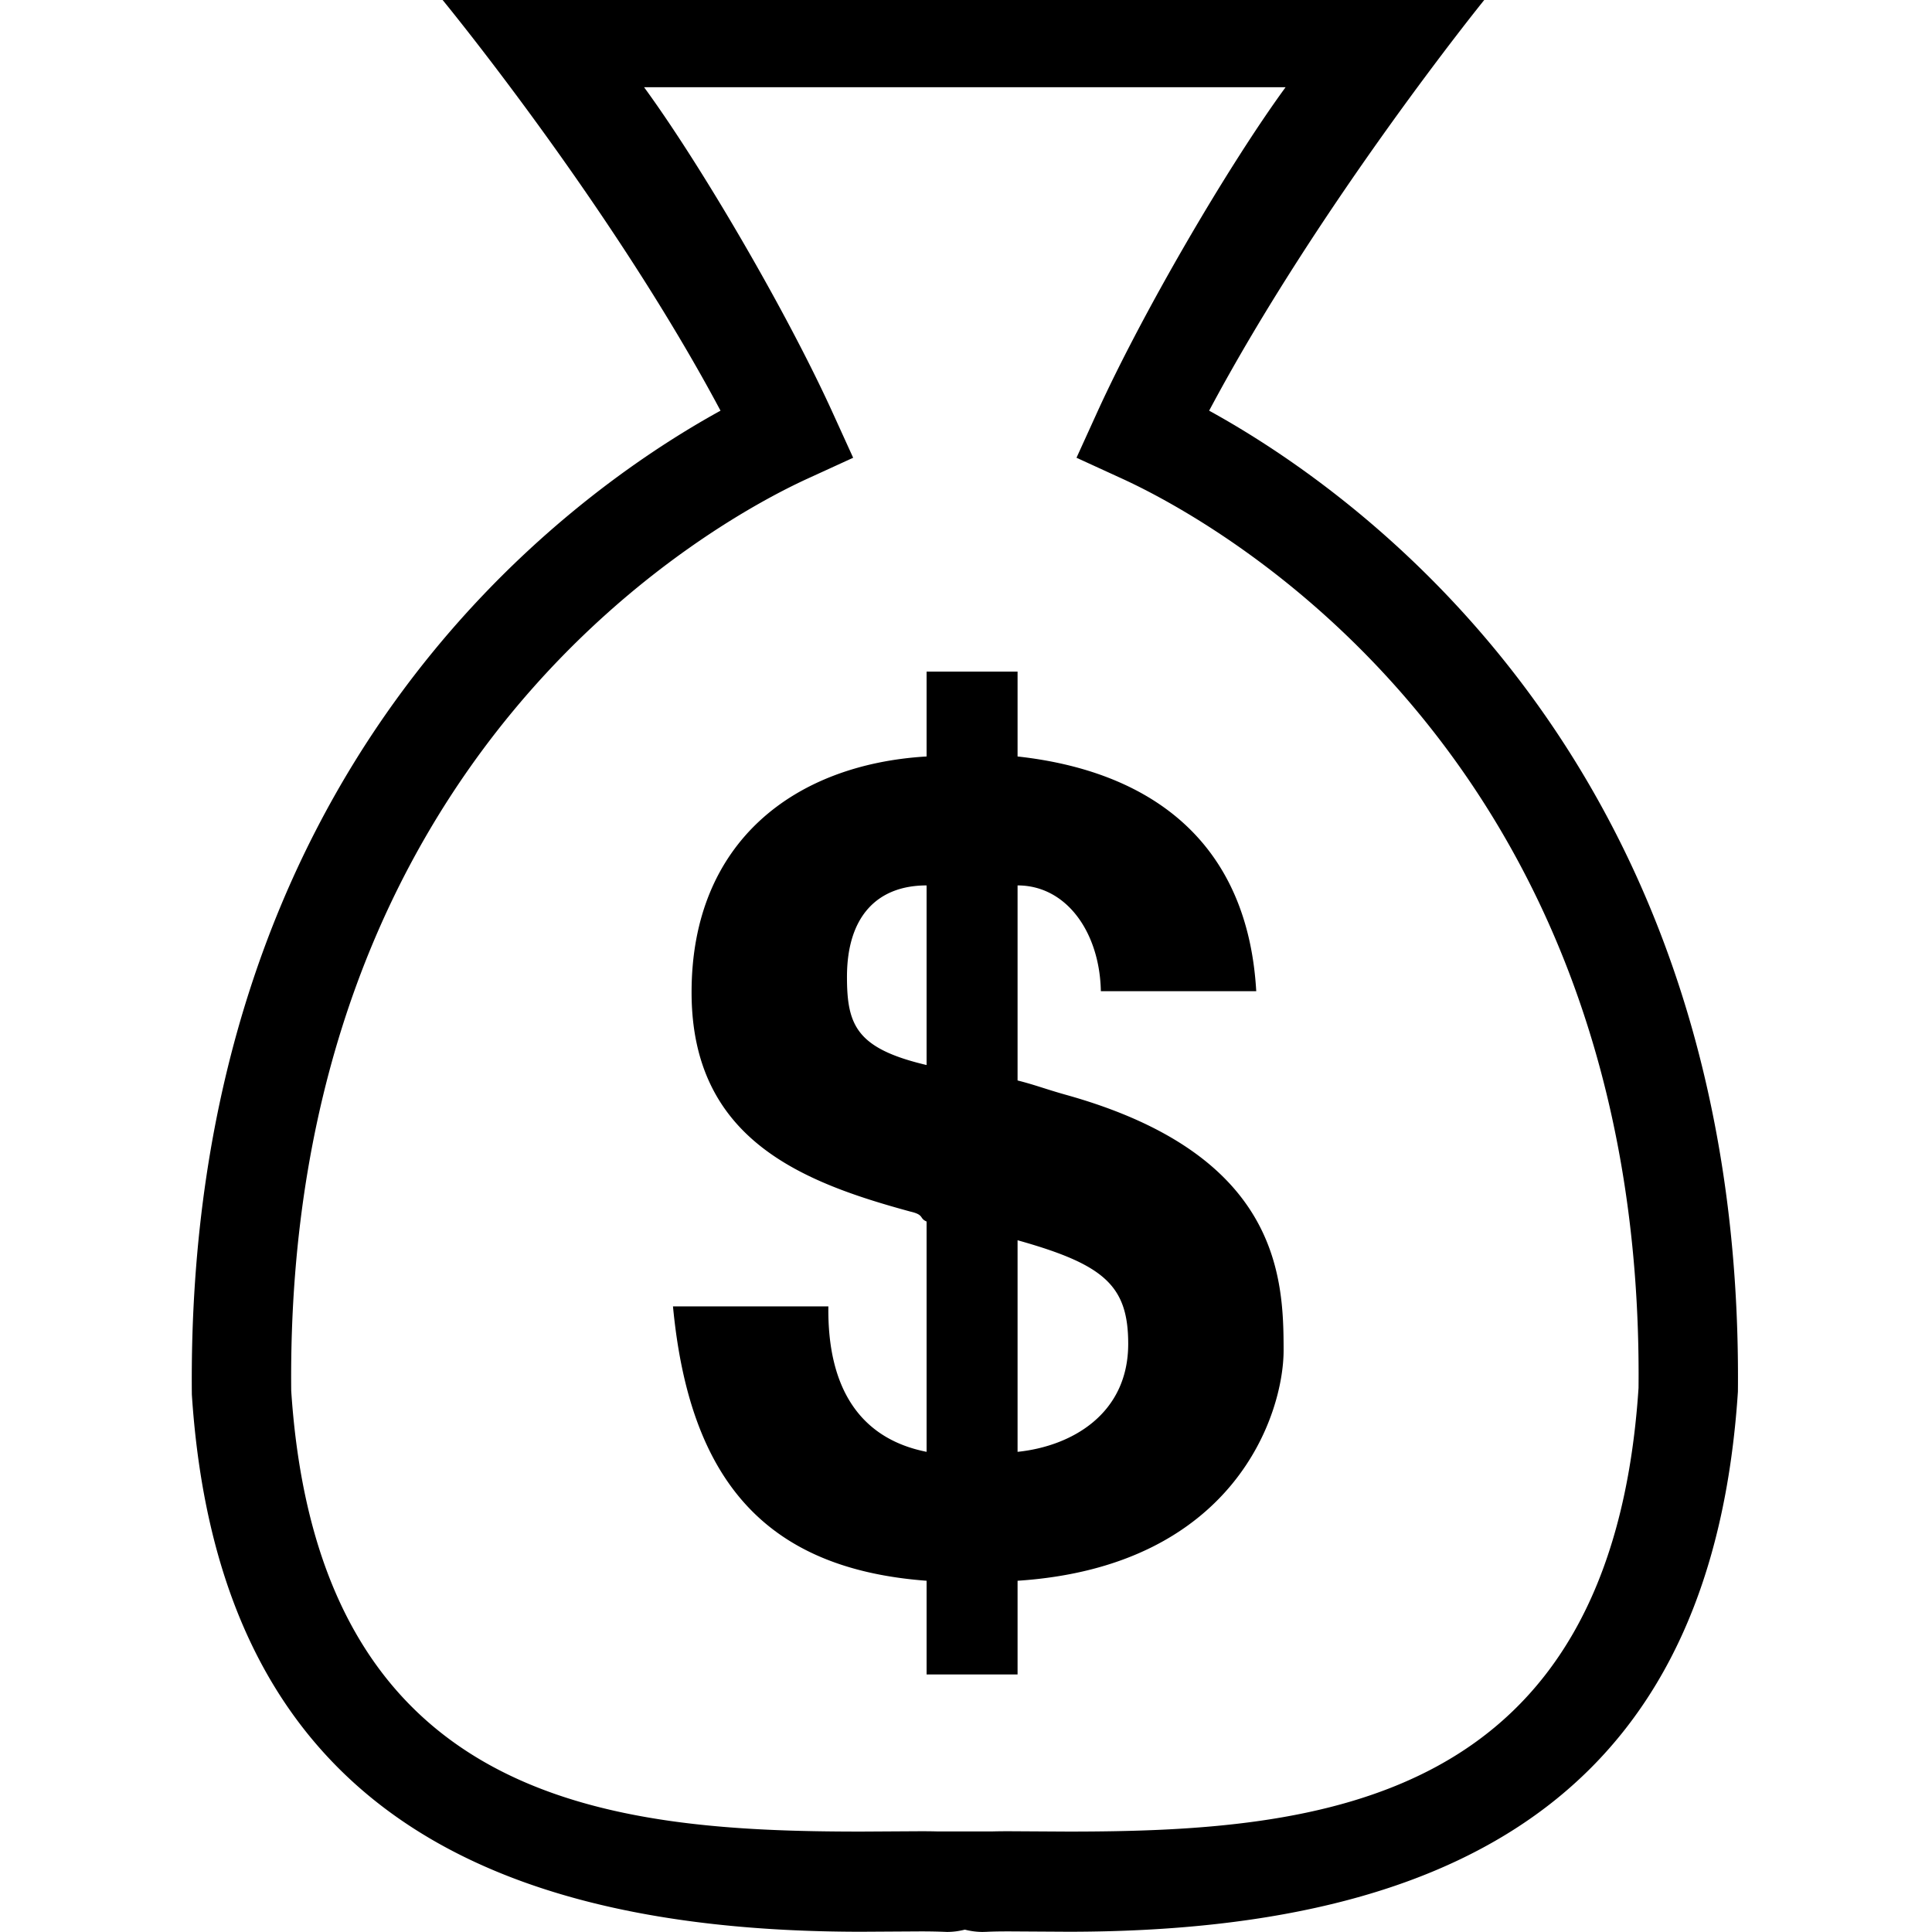 <?xml version="1.0" standalone="no"?><!DOCTYPE svg PUBLIC "-//W3C//DTD SVG 1.1//EN" "http://www.w3.org/Graphics/SVG/1.1/DTD/svg11.dtd"><svg t="1633110194432" class="icon" viewBox="0 0 1024 1024" version="1.1" xmlns="http://www.w3.org/2000/svg" p-id="16127" xmlns:xlink="http://www.w3.org/1999/xlink" width="200" height="200"><defs><style type="text/css"></style></defs><path d="M921.127 737.637c-13.052 199.863-132.47 286.229-354.987 286.229l-31.147-0.185c-4.661 0-8.751 0.053-12.202 0.235l-1.955 0.053c-2.706 0-5.921-0.315-9.448-1.219a38.281 38.281 0 0 1-9.461 1.219c-5.407-0.235-9.515-0.288-14.158-0.288l-31.16 0.185c-222.507 0-341.922-86.366-354.925-284.751-3.32-331.848 198.782-476.64 280.206-521.449C323.568 108.187 234.598 0 234.598 0H786.675s-87.315 107.843-145.802 217.666c81.422 44.783 283.549 189.442 280.255 519.971zM594.638 253.648l-24.07-11.029 11.018-24.212c24.173-53.067 69.299-130.431 99.803-172.177H341.372c30.504 41.745 75.631 119.11 99.803 172.177l11.018 24.212-24.083 11.029c-46.299 21.178-277.129 144.074-273.759 483.473 14.417 219.54 169.117 233.655 302.257 233.655l31.16-0.182c3.216 0 6.215 0.023 8.97 0.103h29.243c2.781-0.08 5.792-0.103 9.01-0.103l31.147 0.182c133.166 0 287.85-14.116 302.319-235.136C871.781 397.722 640.947 274.826 594.638 253.648z m-29.725 326.615c113.101 31.54 115.422 96.372 115.422 135.504 0 33.293-25.581 114.477-141.002 122.068v49.649h-48.221v-49.649c-85.839-6.422-125.721-53.732-134.421-145.428h82.361c-0.579 43.22 16.68 70.085 52.06 77.096V647.431c-4.059-1.752-1.019-3.507-8.559-5.259-58.002-15.77-116.003-38.546-116.003-116.229 0-80.014 54.962-120.902 124.562-124.993v-44.972h48.221v44.972c69.021 7.595 121.862 43.809 126.502 124.407h-82.36c-0.581-30.955-18.041-56.068-44.141-56.068v103.381c9.28 2.335 15.14 4.67 25.581 7.592z m-25.581 189.24c28.419-2.921 58.64-19.86 58.64-57.24 0-30.958-12.82-42.054-58.64-54.902v112.142z m-48.221-300.213c-26.1 0-42.2 16.352-42.2 48.476 0 25.702 5.08 37.967 42.2 46.727v-95.203z" p-id="16128"></path></svg>